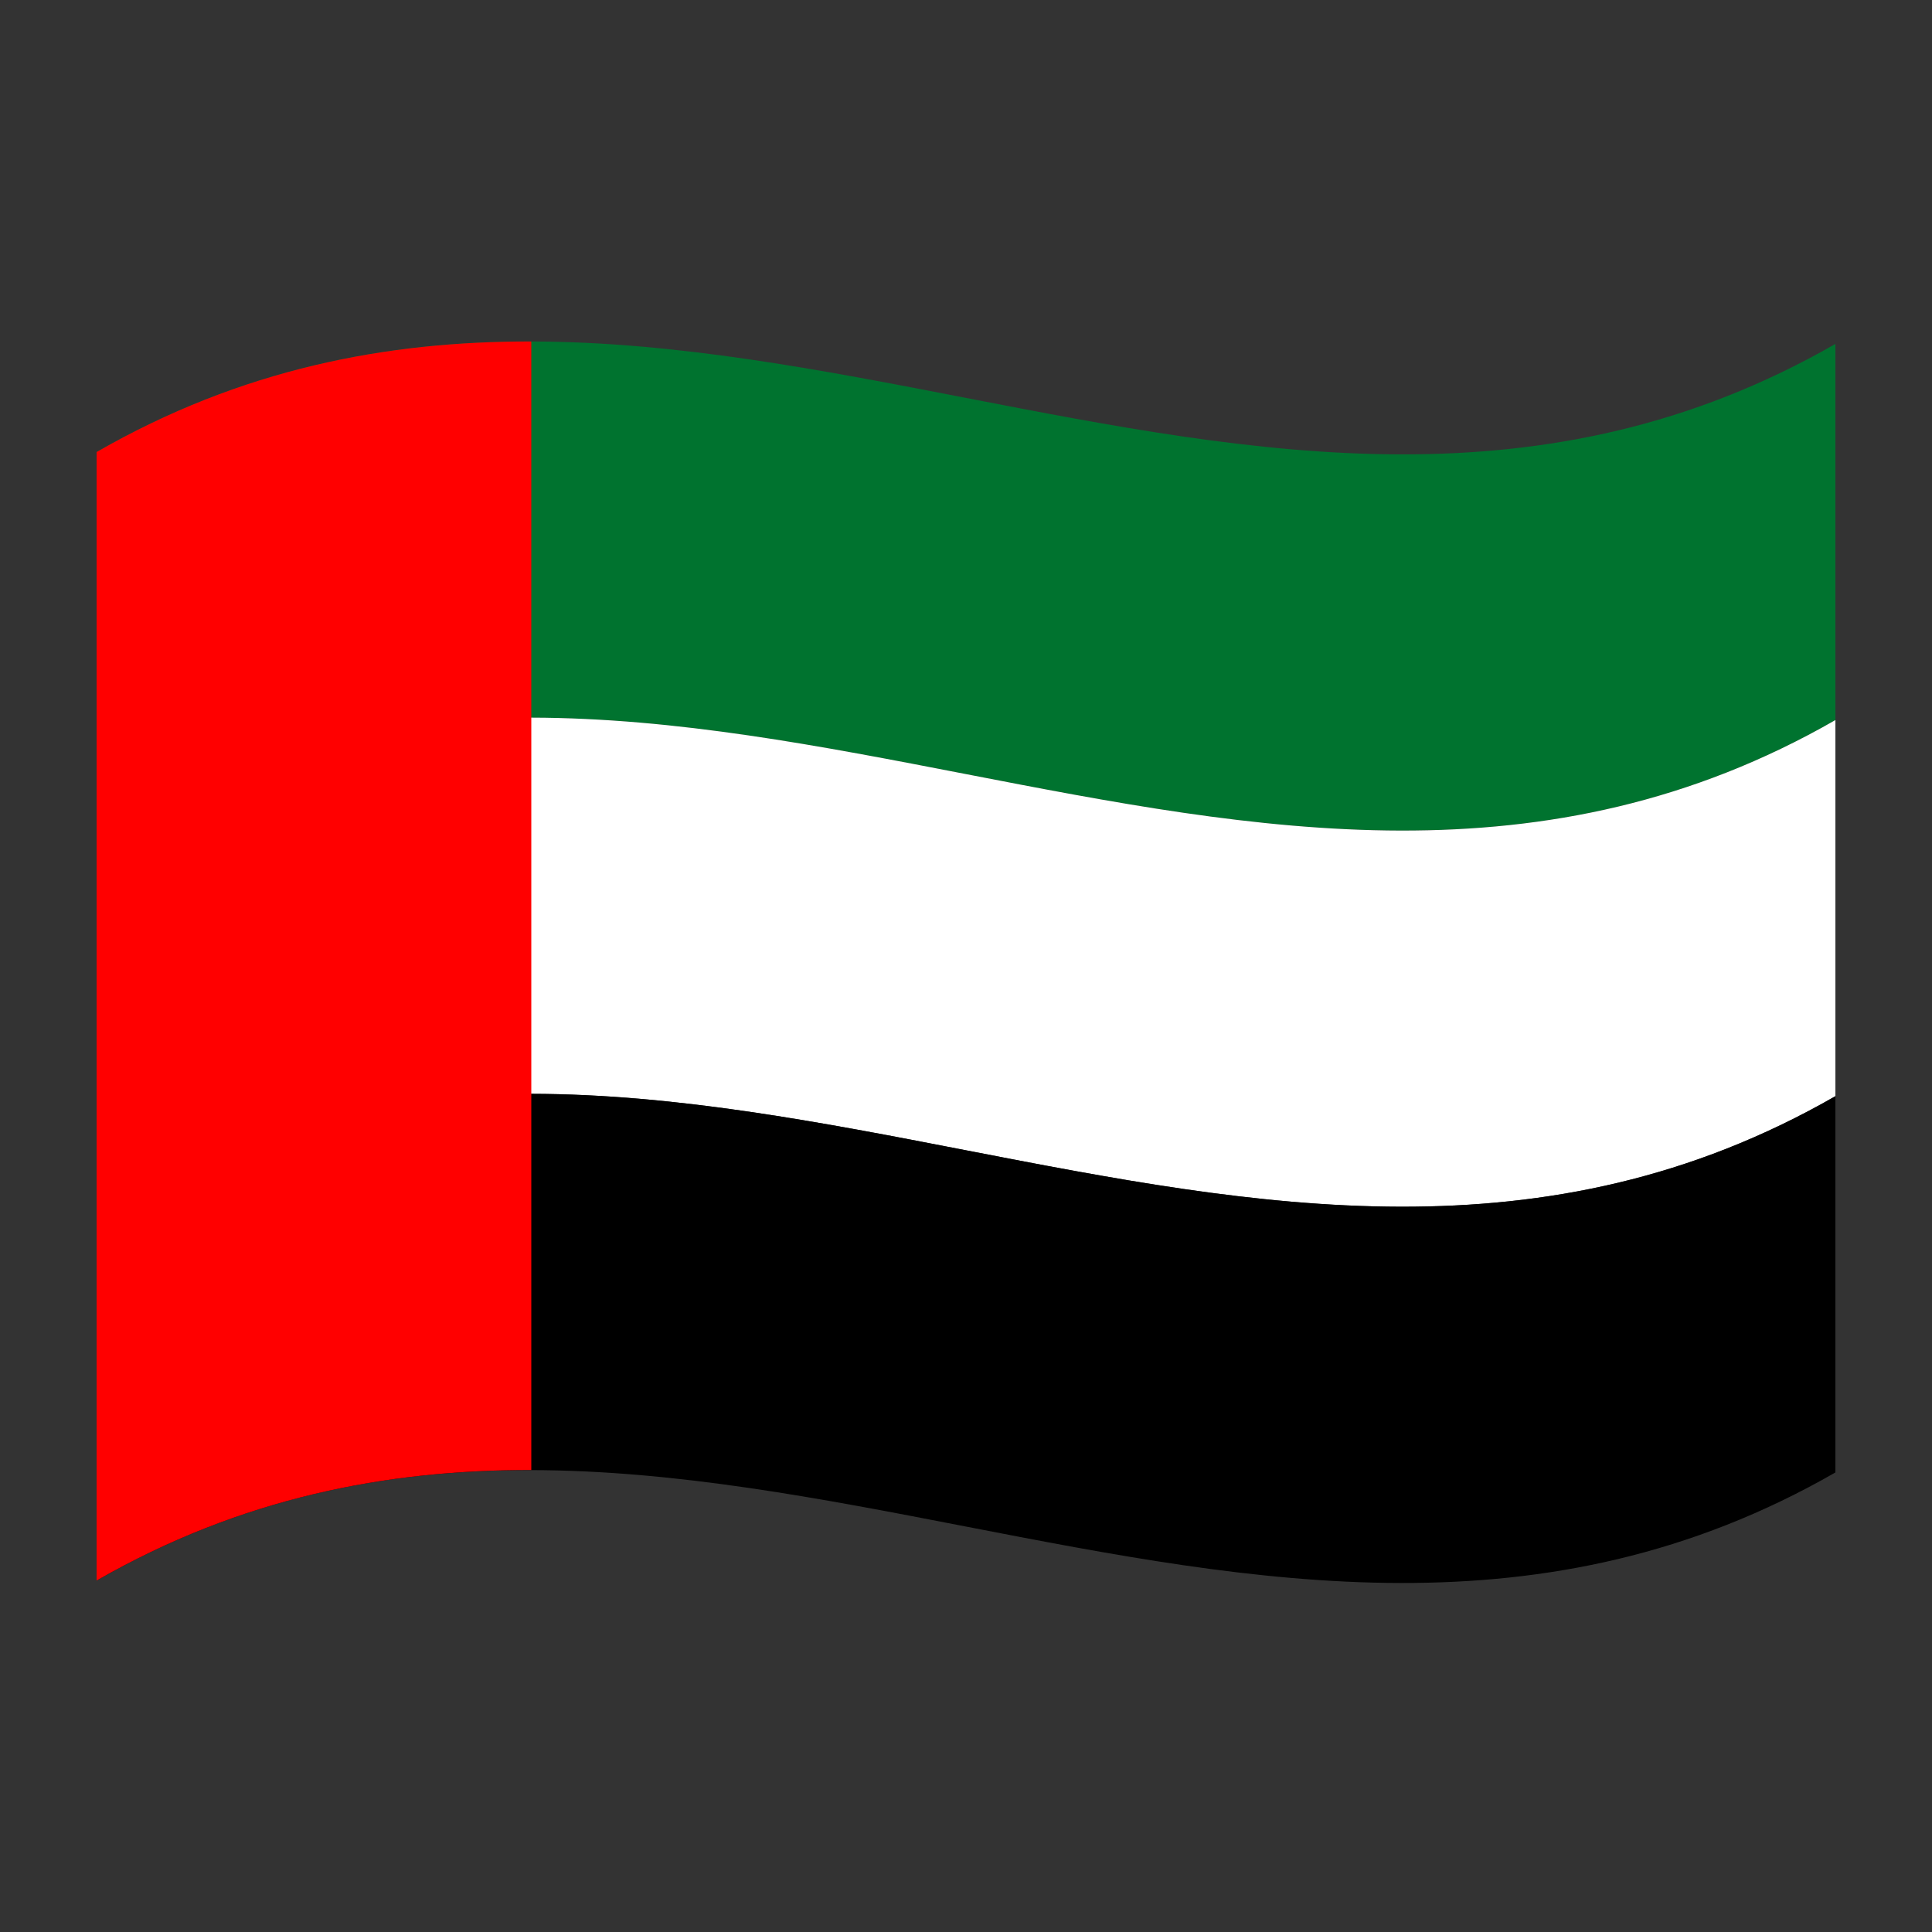 <?xml version="1.0" encoding="utf-8"?>
<!-- Generator: Adobe Illustrator 24.2.0, SVG Export Plug-In . SVG Version: 6.00 Build 0)  -->
<svg version="1.1" id="Layer_1" xmlns="http://www.w3.org/2000/svg" xmlns:xlink="http://www.w3.org/1999/xlink" x="0px" y="0px"
	 viewBox="0 0 1260 1260" style="enable-background:new 0 0 1260 1260;" xml:space="preserve">
<rect x="0" y="0" width="1260" height="1260" fill="#333333" stroke="none"/>
<style type="text/css">
	.st0{fill:#00732F;}
	.st1{fill:#FFFFFF;}
	.st2{fill:#FF0000;}
</style>
<g>
	<path class="st0" d="M63,294.8v245.4C441,323,819,686.7,1197,469.6V224.3C819,441.3,441,77.7,63,294.8z"/>
	<path class="st1" d="M63,785.4c378-217,756,146.6,1134-70.5V469.6C819,686.7,441,323,63,540.1V785.4z"/>
	<path d="M63,1030.8c378-217,756,146.6,1134-70.5V714.9C819,932,441,568.4,63,785.4V1030.8z"/>
	<path class="st2" d="M63,294.8v736c94.5-54.2,189-72.2,283.5-72.1v-736C252,222.5,157.5,240.5,63,294.8z"/>
</g>
</svg>
